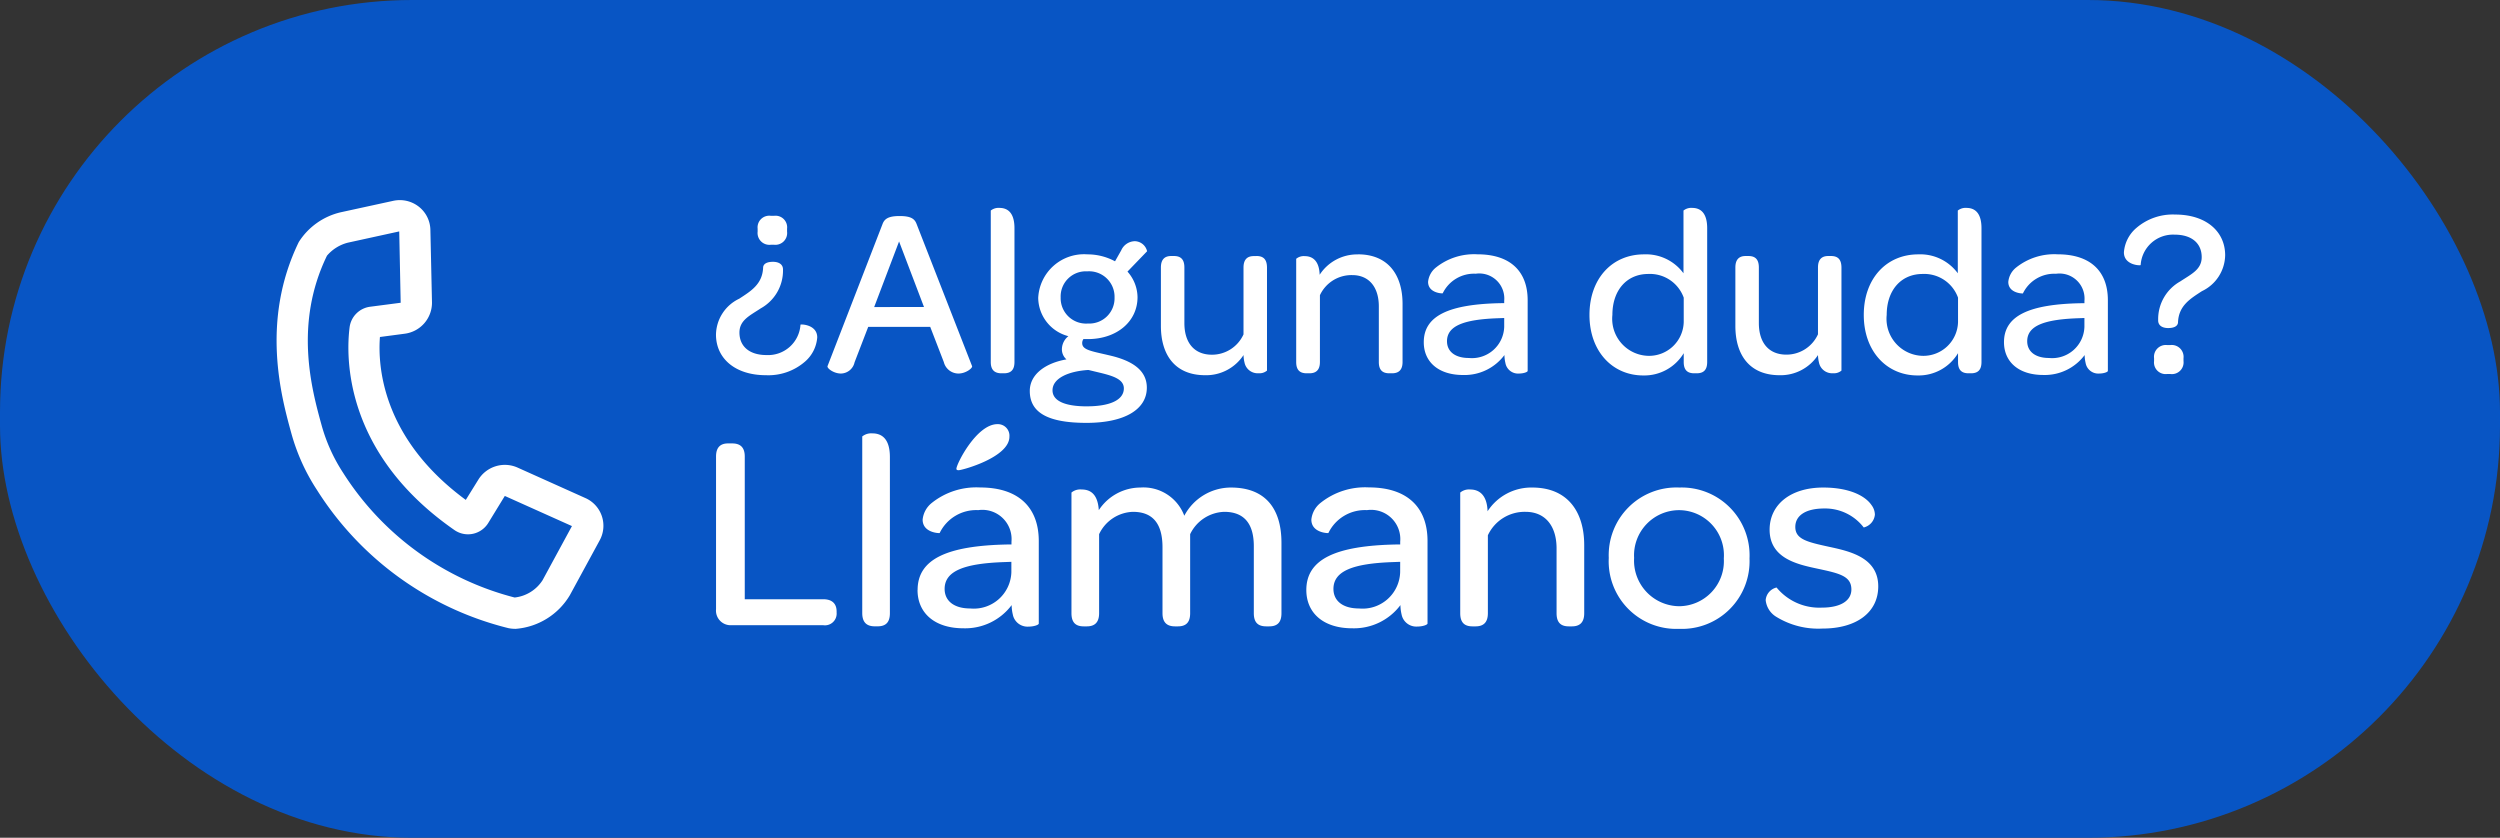 <svg xmlns="http://www.w3.org/2000/svg" width="188" height="63" viewBox="0 0 188 63">
  <rect x="0" y="0" width="188" height="63" fill="#333333" stroke="none"/>
  <g id="Grupo_22305" data-name="Grupo 22305" transform="translate(-1566 -1074)">
    <rect id="Rectángulo_5815" data-name="Rectángulo 5815" width="188" height="63" rx="31" transform="translate(1566 1074)" fill="#0855c4"/>
    <path id="Trazado_20067" data-name="Trazado 20067" d="M4.59-9.594h.252a.887.887,0,0,0,.972-.99V-10.8a.874.874,0,0,0-.972-.972H4.59a.879.879,0,0,0-.99.972v.216A.892.892,0,0,0,4.59-9.594ZM4.23.216A4.2,4.2,0,0,0,7.146-.792a2.668,2.668,0,0,0,.936-1.836c0-.972-1.242-1.008-1.26-.954A2.44,2.44,0,0,1,4.266-1.3c-1.3,0-2.034-.666-2.034-1.692,0-.936.792-1.278,1.6-1.818A3.248,3.248,0,0,0,5.508-7.7c.018-.414-.306-.612-.756-.612-.414,0-.7.126-.738.4-.036,1.278-.918,1.8-1.8,2.376a3.045,3.045,0,0,0-1.746,2.7C.468-1.062,1.89.216,4.23.216ZM9.864.09A1.07,1.07,0,0,0,10.89-.756L11.916-3.42h4.662L17.6-.774A1.141,1.141,0,0,0,18.7.09c.558,0,1.08-.414,1.026-.558L15.552-11.16c-.144-.378-.414-.594-1.278-.594-.846,0-1.134.216-1.278.594L8.856-.468C8.8-.306,9.324.09,9.864.09Zm2.5-5,1.872-4.932L16.11-4.914ZM21.942.072h.18c.468,0,.792-.2.792-.846V-10.836c0-1.242-.576-1.53-1.134-1.53a.926.926,0,0,0-.648.2V-.774C21.132-.126,21.474.072,21.942.072ZM28.332,3.8c2.862,0,4.536-1.008,4.536-2.646,0-1.422-1.3-2.034-2.52-2.358-1.512-.378-2.34-.432-2.34-.99A.5.5,0,0,1,28.1-2.5h.324c2.2,0,3.744-1.332,3.744-3.15a2.94,2.94,0,0,0-.756-1.926l1.476-1.53a.973.973,0,0,0-.918-.756,1.142,1.142,0,0,0-1.026.684l-.468.828a4.357,4.357,0,0,0-2.07-.522A3.449,3.449,0,0,0,24.7-5.6a3.013,3.013,0,0,0,2.268,2.88,1.271,1.271,0,0,0-.486.936,1,1,0,0,0,.342.81C25.254-.7,24.066.144,24.066,1.4,24.066,3.024,25.416,3.8,28.332,3.8Zm.09-7.47a1.91,1.91,0,0,1-2.034-1.962,1.89,1.89,0,0,1,2-1.962,1.915,1.915,0,0,1,2.052,1.962A1.9,1.9,0,0,1,28.422-3.672Zm-.054,6.228c-1.71,0-2.592-.432-2.592-1.206,0-.918,1.224-1.44,2.7-1.53l.9.216c.954.234,1.764.486,1.764,1.17C31.14,2.07,30.114,2.556,28.368,2.556Zm12.744-11.3h-.2c-.45,0-.774.216-.774.864v5.022a2.6,2.6,0,0,1-2.376,1.53c-1.314,0-2.07-.882-2.07-2.376V-7.884c0-.666-.324-.864-.792-.864h-.2c-.45,0-.774.216-.774.864v4.392c0,2.16,1.044,3.708,3.33,3.708A3.363,3.363,0,0,0,40.14-1.3a2.474,2.474,0,0,0,.072.558,1.008,1.008,0,0,0,1.062.81.863.863,0,0,0,.63-.2V-7.884C41.9-8.55,41.58-8.748,41.112-8.748Zm7.632-.126a3.359,3.359,0,0,0-2.88,1.53c-.036-1.152-.63-1.4-1.116-1.4a.885.885,0,0,0-.648.2V-.774c0,.648.324.846.792.846h.2c.45,0,.792-.2.792-.846V-5.8a2.616,2.616,0,0,1,2.43-1.512c1.26,0,2,.9,2,2.358V-.774c0,.648.324.846.792.846h.2c.45,0,.792-.2.792-.846V-5.166C52.092-7.308,51.03-8.874,48.744-8.874Zm4.95,6.606C53.694-.792,54.792.2,56.646.2A3.743,3.743,0,0,0,59.76-1.3a2.677,2.677,0,0,0,.072.594A.965.965,0,0,0,60.858.09c.324,0,.648-.108.648-.2v-5.31c0-2.2-1.332-3.456-3.78-3.456a4.6,4.6,0,0,0-3.114.99,1.572,1.572,0,0,0-.594,1.08c0,.864,1.1.882,1.1.864A2.616,2.616,0,0,1,57.6-7.416a1.882,1.882,0,0,1,2.142,2.034v.18h-.234C55.6-5.13,53.694-4.266,53.694-2.268ZM59.742-3.42a2.425,2.425,0,0,1-2.664,2.34c-1.026,0-1.638-.486-1.638-1.26,0-1.17,1.3-1.638,3.816-1.728l.486-.018ZM70.2.234A3.461,3.461,0,0,0,73.242-1.44v.666c0,.648.324.846.792.846h.18c.468,0,.792-.2.792-.846V-10.836c0-1.242-.576-1.53-1.134-1.53a.926.926,0,0,0-.648.2v4.716a3.5,3.5,0,0,0-2.97-1.422c-2.394,0-4.1,1.818-4.1,4.554S67.878.234,70.2.234ZM73.242-3.78a2.607,2.607,0,0,1-2.7,2.538A2.786,2.786,0,0,1,67.878-4.32c0-1.854,1.08-3.078,2.7-3.078a2.7,2.7,0,0,1,2.664,1.782Zm11.07-4.968h-.2c-.45,0-.774.216-.774.864v5.022a2.6,2.6,0,0,1-2.376,1.53c-1.314,0-2.07-.882-2.07-2.376V-7.884c0-.666-.324-.864-.792-.864h-.2c-.45,0-.774.216-.774.864v4.392c0,2.16,1.044,3.708,3.33,3.708A3.363,3.363,0,0,0,83.34-1.3a2.474,2.474,0,0,0,.072.558,1.008,1.008,0,0,0,1.062.81.863.863,0,0,0,.63-.2V-7.884C85.1-8.55,84.78-8.748,84.312-8.748ZM90.828.234A3.461,3.461,0,0,0,93.87-1.44v.666c0,.648.324.846.792.846h.18c.468,0,.792-.2.792-.846V-10.836c0-1.242-.576-1.53-1.134-1.53a.926.926,0,0,0-.648.2v4.716a3.5,3.5,0,0,0-2.97-1.422c-2.394,0-4.1,1.818-4.1,4.554S88.506.234,90.828.234ZM93.87-3.78a2.607,2.607,0,0,1-2.7,2.538A2.786,2.786,0,0,1,88.506-4.32c0-1.854,1.08-3.078,2.7-3.078A2.7,2.7,0,0,1,93.87-5.616Zm3.456,1.512c0,1.476,1.1,2.466,2.952,2.466A3.743,3.743,0,0,0,103.392-1.3a2.677,2.677,0,0,0,.072.594A.965.965,0,0,0,104.49.09c.324,0,.648-.108.648-.2v-5.31c0-2.2-1.332-3.456-3.78-3.456a4.6,4.6,0,0,0-3.114.99A1.572,1.572,0,0,0,97.65-6.8c0,.864,1.1.882,1.1.864a2.616,2.616,0,0,1,2.484-1.476,1.882,1.882,0,0,1,2.142,2.034v.18h-.234C99.234-5.13,97.326-4.266,97.326-2.268Zm6.048-1.152a2.425,2.425,0,0,1-2.664,2.34c-1.026,0-1.638-.486-1.638-1.26,0-1.17,1.3-1.638,3.816-1.728l.486-.018Zm6.3.09c.414,0,.7-.126.738-.4.036-1.278.918-1.8,1.8-2.376a3.045,3.045,0,0,0,1.746-2.7c0-1.782-1.422-3.06-3.762-3.06a4.2,4.2,0,0,0-2.916,1.008,2.668,2.668,0,0,0-.936,1.836c0,.972,1.242,1.008,1.26.954a2.44,2.44,0,0,1,2.556-2.286c1.3,0,2.034.666,2.034,1.692,0,.936-.792,1.278-1.6,1.818a3.248,3.248,0,0,0-1.674,2.9C108.9-3.528,109.224-3.33,109.674-3.33Zm-.09,3.456h.252a.879.879,0,0,0,.99-.972v-.216a.892.892,0,0,0-.99-.99h-.252a.887.887,0,0,0-.972.99v.216A.874.874,0,0,0,109.584.126Z" transform="translate(1619.374 1102)" fill="#fff"/>
    <g id="Grupo_22301" data-name="Grupo 22301" transform="translate(1586.805 1089.042)">
      <path id="Trazado_20056" data-name="Trazado 20056" d="M17.974,32.247a2.7,2.7,0,0,1-.549-.053A23.788,23.788,0,0,1,3.028,21.8a15.08,15.08,0,0,1-1.923-4.255C.351,14.806-1.22,9.1,1.663,3.16A5.1,5.1,0,0,1,4.841.916L8.755.063A2.315,2.315,0,0,1,10.689.5a2.271,2.271,0,0,1,.871,1.744L11.68,7.68a2.35,2.35,0,0,1-2.048,2.373L7.766,10.3C7.6,12.444,7.9,17.907,14.222,22.55l.945-1.523a2.344,2.344,0,0,1,2.942-.91l5.119,2.3a2.279,2.279,0,0,1,1.062,3.177L22.046,29.72A5.2,5.2,0,0,1,17.974,32.247ZM9.217,2.361l-3.868.847a3.054,3.054,0,0,0-1.566.978c-2.5,5.146-1.137,10.085-.407,12.737A12.731,12.731,0,0,0,5,20.516a21.677,21.677,0,0,0,12.895,9.375,2.863,2.863,0,0,0,2.1-1.3l2.21-4.072-5.048-2.266L15.91,24.289a1.787,1.787,0,0,1-2.46.583c-.026-.015-.05-.032-.075-.049C4.986,19,5.216,11.671,5.486,9.564a1.787,1.787,0,0,1,1.54-1.539l2.3-.3Z" fill="#fff"/>
    </g>
    <path id="Trazado_20068" data-name="Trazado 20068" d="M-42.189,0h6.909a.882.882,0,0,0,1.008-.945v-.084c0-.609-.357-.924-1.008-.924h-5.9V-12.684c0-.672-.315-.987-.945-.987h-.315c-.588,0-.9.315-.9.987V-1.2A1.1,1.1,0,0,0-42.189,0ZM-31.4.084h.21c.546,0,.924-.231.924-.987V-12.642c0-1.449-.672-1.785-1.323-1.785a1.08,1.08,0,0,0-.756.231V-.9C-32.34-.147-31.941.084-31.4.084Zm6.3-11.739c.273,0,3.822-.966,3.822-2.52a.87.87,0,0,0-.9-.945c-1.575,0-3.087,3-3.087,3.36C-25.263-11.676-25.179-11.655-25.1-11.655Zm-3.087,9.009c0,1.722,1.281,2.877,3.444,2.877a4.367,4.367,0,0,0,3.633-1.743,3.123,3.123,0,0,0,.084.693,1.126,1.126,0,0,0,1.2.924c.378,0,.756-.126.756-.231v-6.2c0-2.562-1.554-4.032-4.41-4.032A5.362,5.362,0,0,0-27.111-9.2a1.834,1.834,0,0,0-.693,1.26c0,1.008,1.281,1.029,1.281,1.008a3.052,3.052,0,0,1,2.9-1.722,2.2,2.2,0,0,1,2.5,2.373v.21H-21.4C-25.956-5.985-28.182-4.977-28.182-2.646Zm7.056-1.344a2.829,2.829,0,0,1-3.108,2.73c-1.2,0-1.911-.567-1.911-1.47,0-1.365,1.512-1.911,4.452-2.016l.567-.021ZM-4.62-10.353A3.969,3.969,0,0,0-8.127-8.232a3.278,3.278,0,0,0-3.3-2.121,3.751,3.751,0,0,0-3.129,1.7c-.084-1.3-.714-1.554-1.3-1.554a1.032,1.032,0,0,0-.756.231V-.9c0,.756.378.987.924.987h.231c.525,0,.924-.231.924-.987V-6.846a2.921,2.921,0,0,1,2.541-1.68c1.491,0,2.226.882,2.226,2.667V-.9c0,.756.4.987.945.987h.21c.546,0,.924-.231.924-.987V-6.846a2.952,2.952,0,0,1,2.562-1.68c1.491,0,2.226.882,2.226,2.583V-.9c0,.756.378.987.945.987h.21c.546,0,.924-.231.924-.987V-6.195C-.819-8.8-2.058-10.353-4.62-10.353ZM1.05-2.646C1.05-.924,2.331.231,4.494.231A4.367,4.367,0,0,0,8.127-1.512a3.123,3.123,0,0,0,.084.693A1.126,1.126,0,0,0,9.408.1c.378,0,.756-.126.756-.231v-6.2c0-2.562-1.554-4.032-4.41-4.032A5.362,5.362,0,0,0,2.121-9.2a1.834,1.834,0,0,0-.693,1.26c0,1.008,1.281,1.029,1.281,1.008a3.052,3.052,0,0,1,2.9-1.722,2.2,2.2,0,0,1,2.5,2.373v.21H7.833C3.276-5.985,1.05-4.977,1.05-2.646ZM8.106-3.99A2.829,2.829,0,0,1,5-1.26c-1.2,0-1.911-.567-1.911-1.47,0-1.365,1.512-1.911,4.452-2.016l.567-.021Zm9.933-6.363a3.918,3.918,0,0,0-3.36,1.785c-.042-1.344-.735-1.638-1.3-1.638a1.032,1.032,0,0,0-.756.231V-.9c0,.756.378.987.924.987h.231c.525,0,.924-.231.924-.987V-6.762a3.052,3.052,0,0,1,2.835-1.764c1.47,0,2.331,1.05,2.331,2.751V-.9c0,.756.378.987.924.987h.231c.525,0,.924-.231.924-.987V-6.027C21.945-8.526,20.706-10.353,18.039-10.353Zm5.754,5.292A5.083,5.083,0,0,0,29.085.273a5.083,5.083,0,0,0,5.292-5.292,5.1,5.1,0,0,0-5.271-5.334A5.089,5.089,0,0,0,23.793-5.061Zm8.652.042a3.389,3.389,0,0,1-3.36,3.591A3.429,3.429,0,0,1,25.7-5.061a3.393,3.393,0,0,1,3.381-3.591A3.389,3.389,0,0,1,32.445-5.019ZM36.393-.63a6.033,6.033,0,0,0,3.465.882c2.6,0,4.2-1.239,4.2-3.171,0-2.184-2.163-2.646-3.717-2.982-1.638-.357-2.52-.567-2.52-1.491,0-.84.756-1.386,2.184-1.386A3.653,3.653,0,0,1,42.966-7.35a1.1,1.1,0,0,0,.84-.966,1.232,1.232,0,0,0-.252-.714c-.483-.714-1.7-1.323-3.633-1.323-2.457,0-4.032,1.281-4.032,3.171,0,2.142,2.058,2.6,3.549,2.919,1.659.357,2.6.546,2.6,1.575,0,.84-.8,1.365-2.226,1.365a4.158,4.158,0,0,1-3.4-1.512,1.062,1.062,0,0,0-.819.945A1.657,1.657,0,0,0,36.393-.63Z" transform="translate(1663.186 1121.016)" fill="#fff"/>
  </g>
</svg>
